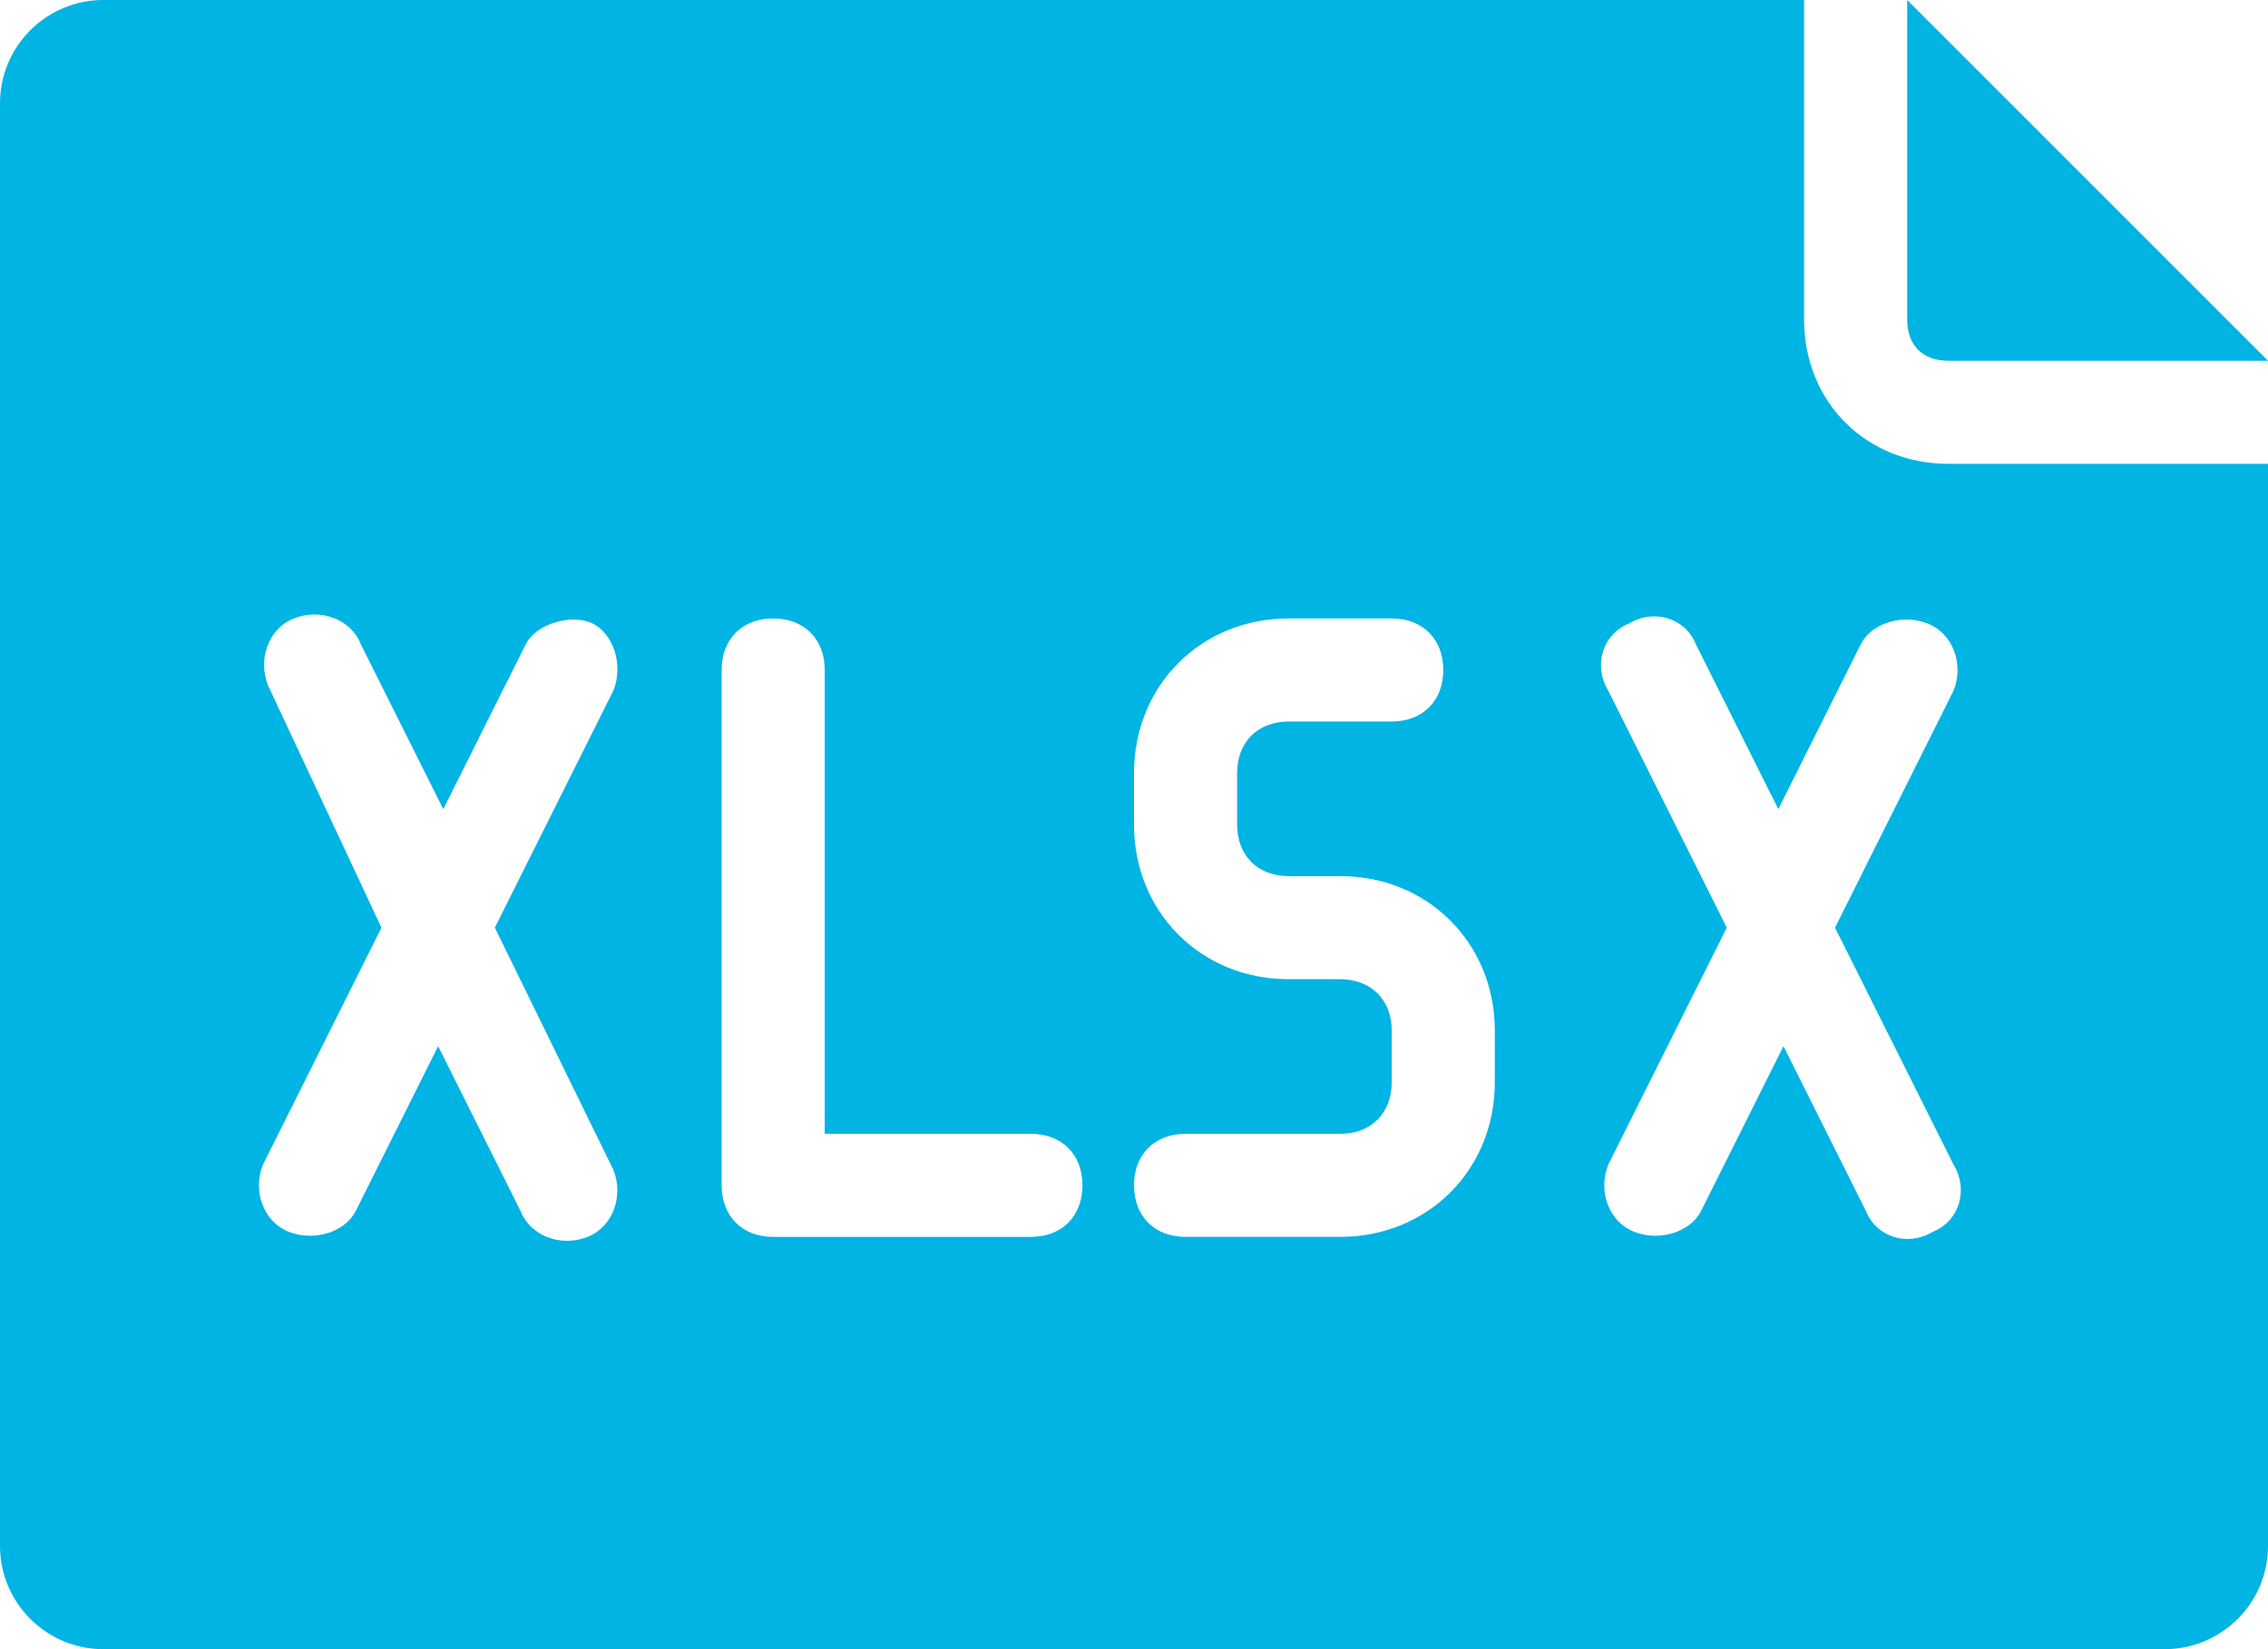 <?xml version="1.0" encoding="utf-8"?>
<!-- Generator: Adobe Illustrator 25.0.0, SVG Export Plug-In . SVG Version: 6.00 Build 0)  -->
<svg version="1.1" id="Layer_1" xmlns="http://www.w3.org/2000/svg" xmlns:xlink="http://www.w3.org/1999/xlink" x="0px"
	y="0px" viewBox="0 0 44 32" style="enable-background:new 0 0 44 32;" xml:space="preserve">
	<style type="text/css">
		.st0 {
			fill: #00B4E4;
		}
	</style>
	<g id="Layer_2_1_">
		<g id="FINAL">
			<path class="st0" d="M37,0.9V0l7,7h-6.2C37.3,7,37,6.7,37,6.2V0.9z M44,9v21c0,1.1-0.9,2-2,2H2c-1.1,0-2-0.9-2-2V2
			c0-1.1,0.9-2,2-2h33v6.2C35,7.8,36.2,9,37.8,9H44z M9.6,18l2.3-4.6c0.2-0.5,0-1.1-0.4-1.3s-1.1,0-1.3,0.4c0,0,0,0,0,0l-1.6,3.2
			l-1.6-3.2c-0.2-0.5-0.8-0.7-1.3-0.5c-0.5,0.2-0.7,0.8-0.5,1.3c0,0,0,0,0,0L7.4,18l-2.3,4.6c-0.2,0.5,0,1.1,0.5,1.3
			c0.5,0.2,1.1,0,1.3-0.4l1.6-3.2l1.6,3.2c0.2,0.5,0.8,0.7,1.3,0.5c0.5-0.2,0.7-0.8,0.5-1.3c0,0,0,0,0,0L9.6,18z M21,23
			c0-0.6-0.4-1-1-1c0,0,0,0,0,0h-4v-9c0-0.6-0.4-1-1-1s-1,0.4-1,1v10c0,0.6,0.4,1,1,1c0,0,0,0,0,0h5C20.6,24,21,23.6,21,23
			C21,23,21,23,21,23z M29,20c0-1.7-1.3-3-3-3h-1c-0.6,0-1-0.4-1-1v-1c0-0.6,0.4-1,1-1h2c0.6,0,1-0.4,1-1s-0.4-1-1-1h-2
			c-1.7,0-3,1.3-3,3v1c0,1.7,1.3,3,3,3h1c0.6,0,1,0.4,1,1v1c0,0.6-0.4,1-1,1h-3c-0.6,0-1,0.4-1,1s0.4,1,1,1h3c1.7,0,3-1.3,3-3V20z
			 M35.6,18l2.3-4.6c0.2-0.5,0-1.1-0.5-1.3c-0.5-0.2-1.1,0-1.3,0.4l-1.6,3.2l-1.6-3.2c-0.2-0.5-0.8-0.7-1.3-0.4
			c-0.5,0.2-0.7,0.8-0.4,1.3l2.3,4.6l-2.3,4.6c-0.2,0.5,0,1.1,0.5,1.3c0.5,0.2,1.1,0,1.3-0.4l1.6-3.2l1.6,3.2
			c0.2,0.5,0.8,0.7,1.3,0.4c0.5-0.2,0.7-0.8,0.4-1.3L35.6,18z" />
		</g>
	</g>
</svg>